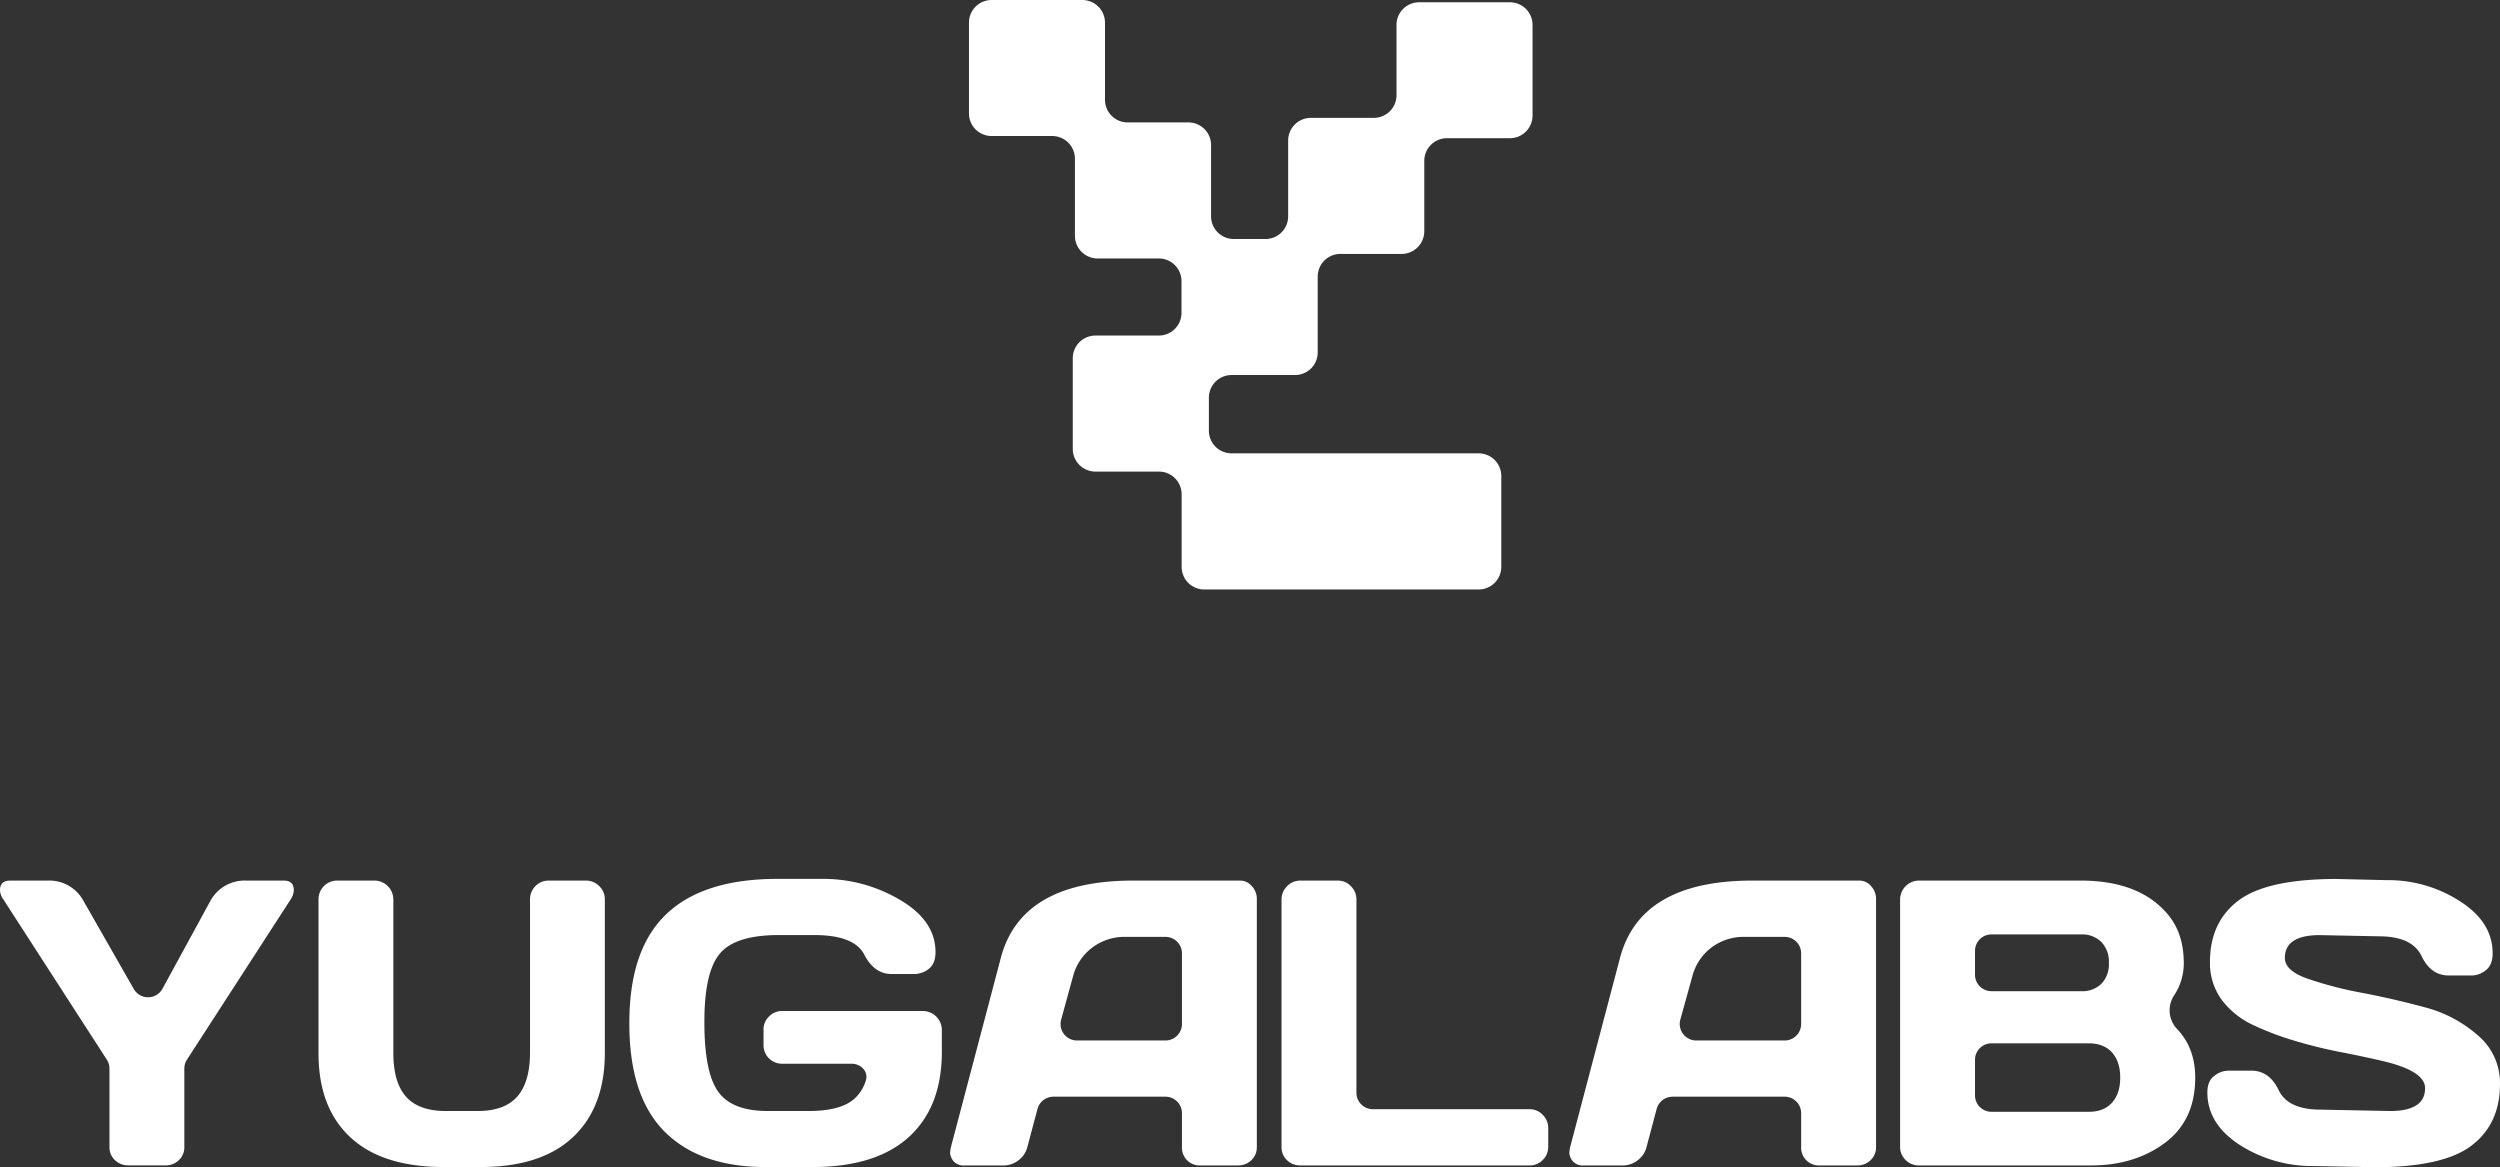 <svg class="h-5 md:h-7" viewBox="0 0 814.01 379.99" xmlns="http://www.w3.org/2000/svg"><rect x="0" y="0" width="814.01" height="379.99" fill="#333333" stroke="none"/><path fill="white" fill-rule="white" d="M359.79 7.38A7.39 7.39 0 0 0 352.41 0h-29.53a7.38 7.38 0 0 0-7.38 7.38v29.53a7.37 7.37 0 0 0 7.38 7.38h19.78a7.39 7.39 0 0 1 7.34 7.39v25.09a7.39 7.39 0 0 0 7.38 7.39h19.94a7.38 7.38 0 0 1 7.38 7.38v10.33a7.39 7.39 0 0 1-7.38 7.39h-20.64a7.38 7.38 0 0 0-7.38 7.38v29.53a7.39 7.39 0 0 0 7.38 7.38h20.68a7.38 7.38 0 0 1 7.38 7.38v23.62a7.38 7.38 0 0 0 7.38 7.39h89.32a7.39 7.39 0 0 0 7.39-7.39V155a7.39 7.39 0 0 0-7.39-7.39H401a7.37 7.37 0 0 1-7.38-7.38v-10.74a7.38 7.38 0 0 1 7.38-7.38h20.67a7.37 7.37 0 0 0 7.38-7.38V90.06a7.38 7.38 0 0 1 7.38-7.38h19.93a7.38 7.38 0 0 0 7.39-7.38V52.41a7.38 7.38 0 0 1 7.36-7.41h20.51a7.37 7.37 0 0 0 7.38-7.35V8.12a7.37 7.37 0 0 0-7.38-7.38h-29.53a7.37 7.37 0 0 0-7.38 7.38V31a7.39 7.39 0 0 1-7.38 7.38h-20.51a7.38 7.38 0 0 0-7.39 7.38v24.68a7.38 7.38 0 0 1-7.38 7.38h-10.34a7.39 7.39 0 0 1-7.38-7.38V47.25a7.38 7.38 0 0 0-7.33-7.39h-19.83a7.37 7.37 0 0 1-7.38-7.38Z"/><path fill="white" d="M0 289.82q0-3.1 3.36-3.1h12.29a12.62 12.62 0 0 1 11.26 6.14L43.55 322a5.36 5.36 0 0 0 9.37-.09l15.84-29.05A12.71 12.71 0 0 1 80 286.72h12.37q3.28 0 3.29 3.1a5.69 5.69 0 0 1-1 3L60.89 345a5.31 5.31 0 0 0-.87 2.92v25.58a5.71 5.71 0 0 1-1.81 4.27 5.91 5.91 0 0 1-4.27 1.68H41.78a6.15 6.15 0 0 1-4.33-1.68 5.71 5.71 0 0 1-1.81-4.27v-25.56a5.39 5.39 0 0 0-.86-2.92L1.1 292.86a5.51 5.51 0 0 1-1.1-3.04ZM103.71 342.8v-49.94a6.06 6.06 0 0 1 6.21-6.14H122a6.18 6.18 0 0 1 6.08 6.14v50.06q0 9.51 4.14 14.17t12.94 4.66h10.35q8.73 0 12.87-4.66t4.2-14.17v-50.06a6 6 0 0 1 1.75-4.33 5.88 5.88 0 0 1 4.33-1.81h12a6.07 6.07 0 0 1 4.47 1.81 5.92 5.92 0 0 1 1.81 4.33v49.94q0 17.71-10.42 27.49t-30.4 9.7h-11.6q-20.06 0-30.46-9.7t-10.35-27.49ZM249.36 380q-21.48 0-33-11.58T204.92 333q0-23.86 12-35.32t36-11.51h14.43a49 49 0 0 1 25.74 6.86q11.52 6.78 11.52 17 0 3.81-2.27 5.5a7.63 7.63 0 0 1-4.4 1.61h-7.69q-5.57 0-8.86-6.34t-16.3-6.34h-11.53q-14.16 0-19.21 6.08t-5 22.38q0 16.31 4.52 22.58t16.13 6.25h13.26q10.42 0 14.88-3.95a13.06 13.06 0 0 0 3.8-6.06c.88-2.87-1.67-5.39-4.67-5.39h-22.58a6 6 0 0 1-6.08-6.08v-5a5.82 5.82 0 0 1 1.75-4.27 5.9 5.9 0 0 1 4.33-1.81h45.89a6.2 6.2 0 0 1 6.09 6.08v7.18q0 18.1-10.87 27.88T263.91 380ZM309.62 373.52l16.24-61.58q6.6-25.15 42.95-25.22h34.86a5 5 0 0 1 3.94 1.81 6.1 6.1 0 0 1 1.62 4.2v80.79a5.71 5.71 0 0 1-1.81 4.27 6.15 6.15 0 0 1-4.33 1.68h-12.16a5.77 5.77 0 0 1-6.08-6.08v-10.93a5.37 5.37 0 0 0-5.37-5.37H343a5.36 5.36 0 0 0-5.19 4l-3.28 12.31a7.76 7.76 0 0 1-2.91 4.4 7.89 7.89 0 0 1-4.78 1.68h-12.76a4.3 4.3 0 0 1-3.62-1.42 4.68 4.68 0 0 1-1.1-2.59 12.51 12.51 0 0 1 .26-1.95ZM345.51 332a5.37 5.37 0 0 0 5.17 6.79h28.8a5.38 5.38 0 0 0 5.37-5.37v-23a5.37 5.37 0 0 0-5.37-5.37h-13.07a17.38 17.38 0 0 0-10.86 3.56 17.06 17.06 0 0 0-6.21 9.44ZM417.27 373.52V293a6.07 6.07 0 0 1 1.81-4.46 5.92 5.92 0 0 1 4.34-1.81h12.16a5.71 5.71 0 0 1 4.27 1.81 6 6 0 0 1 1.81 4.46v62.8a5.37 5.37 0 0 0 5.37 5.37h51a5.71 5.71 0 0 1 4.27 1.81 5.92 5.92 0 0 1 1.81 4.33v6.08a5.92 5.92 0 0 1-1.81 4.33 5.8 5.8 0 0 1-4.27 1.75h-74.61a6.17 6.17 0 0 1-4.34-1.68 5.74 5.74 0 0 1-1.81-4.27ZM511.24 373.52l16.23-61.58q6.6-25.15 42.95-25.22h34.87a5 5 0 0 1 3.94 1.81 6.1 6.1 0 0 1 1.62 4.2v80.79a5.74 5.74 0 0 1-1.81 4.27 6.16 6.16 0 0 1-4.34 1.68h-12.16a5.78 5.78 0 0 1-6.08-6.08v-10.93a5.36 5.36 0 0 0-5.37-5.37H544.6a5.38 5.38 0 0 0-5.19 4l-3.27 12.31a7.76 7.76 0 0 1-2.91 4.4 7.9 7.9 0 0 1-4.79 1.68H515.7a4.29 4.29 0 0 1-3.62-1.42 4.68 4.68 0 0 1-1.1-2.59 11.4 11.4 0 0 1 .26-1.95ZM547.12 332a5.38 5.38 0 0 0 5.18 6.79h28.79a5.37 5.37 0 0 0 5.37-5.37v-23a5.36 5.36 0 0 0-5.37-5.37H568a17.43 17.43 0 0 0-10.87 3.56A17.16 17.16 0 0 0 551 318ZM618.68 292.86a6.18 6.18 0 0 1 6.15-6.14h52.58q19.33 0 28.53 11.12 5.1 6.15 5.11 15.72a19 19 0 0 1-3.28 10.74 8.86 8.86 0 0 0 1 10.66q6 6.18 6 15.92 0 14-10 21.35t-24.32 7.24h-55.62a6 6 0 0 1-4.34-1.75 5.88 5.88 0 0 1-1.81-4.33Zm24.39 63.78a5.37 5.37 0 0 0 5.36 5.37h31.63c3.32 0 5.87-1 7.64-3s2.65-4.7 2.65-8.15-.89-6.17-2.65-8.15-4.32-3-7.64-3h-31.63a5.36 5.36 0 0 0-5.36 5.36Zm0-39.26a5.36 5.36 0 0 0 5.36 5.36h29.24a8.93 8.93 0 0 0 6.53-2.39 9.17 9.17 0 0 0 2.46-6.79 9.28 9.28 0 0 0-2.46-6.86 8.85 8.85 0 0 0-6.53-2.45h-29.24a5.36 5.36 0 0 0-5.36 5.36ZM718.73 355.73q0-3.81 2.27-5.43a7.41 7.41 0 0 1 4.39-1.68h7.7q5.82 0 8.86 6.34t13.65 6.34l22.64.45q11.38 0 11.38-7.44 0-5.62-13.9-8.86-6.21-1.45-13.72-2.91t-14.94-3.69a93.84 93.84 0 0 1-13.58-5.17 27 27 0 0 1-10.09-8.15 20.29 20.29 0 0 1-3.82-12.29q0-13 9.25-20t31.83-7.05l16.42.39a43 43 0 0 1 23.87 6.85q10.68 6.8 10.67 17 0 3.82-2.26 5.5a7.37 7.37 0 0 1-4.33 1.69h-7.7q-5.82 0-8.86-6.34t-13.65-6.41l-19.47-.39q-11.39 0-11.38 7.44 0 4.08 7.18 6.67a124.19 124.19 0 0 0 17.46 4.59q10.29 1.94 20.63 4.72a42.29 42.29 0 0 1 17.53 9.18A20.2 20.2 0 0 1 814 353q0 13-9.32 20.05t-31.76 7l-19.59-.39a43.66 43.66 0 0 1-23.94-6.79q-10.66-6.87-10.66-17.14Z"/></svg>